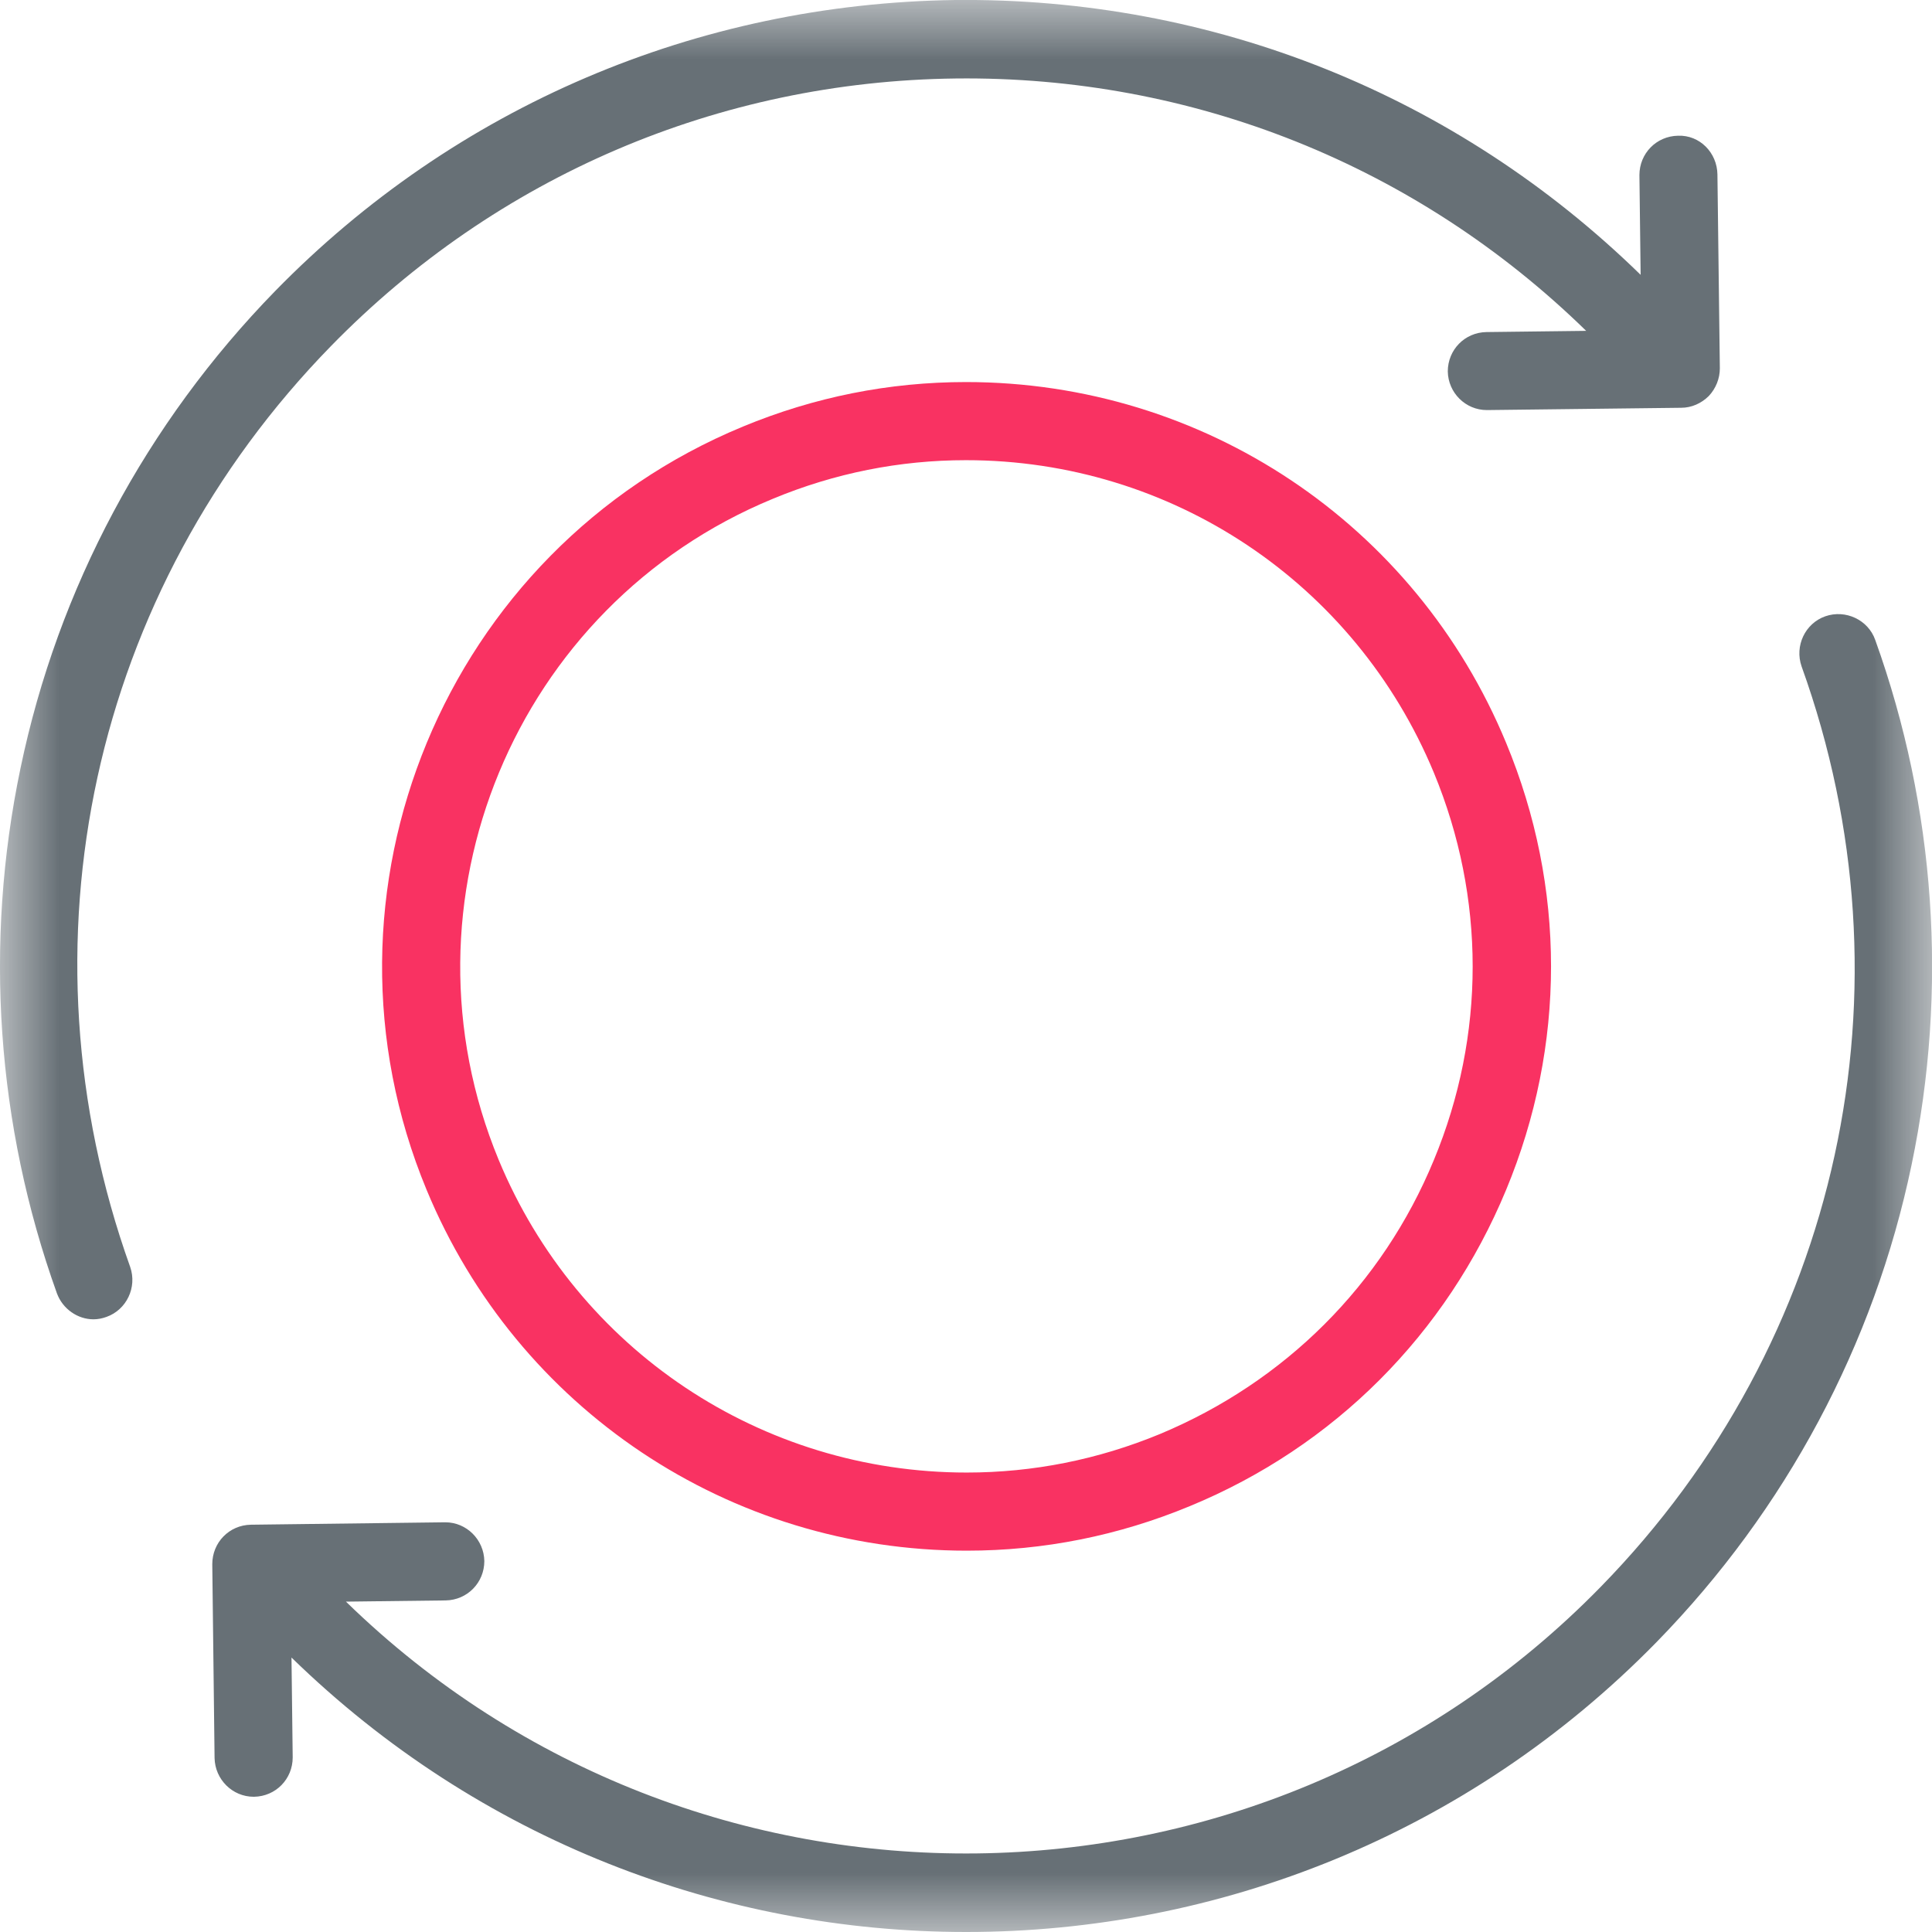 <svg width="16" height="16" viewBox="0 0 16 16" fill="none" xmlns="http://www.w3.org/2000/svg">
<g clip-path="url(#clip0_7599_376)">
<mask id="mask0_7599_376" style="mask-type:luminance" maskUnits="userSpaceOnUse" x="0" y="0" width="16" height="16">
<path d="M16 0H0V16H16V0Z" fill="white"/>
</mask>
<g mask="url(#mask0_7599_376)">
<path d="M8.006 12.842C8.643 12.842 9.263 12.718 9.854 12.473C11.049 11.98 11.977 11.05 12.473 9.854C12.969 8.659 12.969 7.347 12.473 6.152C11.722 4.336 9.965 3.164 8 3.164C7.363 3.164 6.743 3.288 6.152 3.533C3.686 4.552 2.511 7.389 3.533 9.854C4.284 11.667 6.041 12.842 8.006 12.842ZM6.4 4.131C6.912 3.918 7.451 3.811 8 3.811C9.701 3.811 11.222 4.826 11.875 6.4C12.303 7.435 12.303 8.574 11.875 9.606C11.448 10.641 10.641 11.444 9.606 11.876C9.093 12.088 8.555 12.195 8.006 12.195C6.305 12.195 4.783 11.18 4.13 9.606C3.246 7.471 4.264 5.012 6.4 4.131Z" fill="#F93262"/>
<path d="M0.471 10.71C0.519 10.841 0.644 10.926 0.774 10.926C0.81 10.926 0.846 10.919 0.882 10.906C1.048 10.847 1.137 10.661 1.078 10.492C0.121 7.817 0.758 4.895 2.743 2.864C4.114 1.46 5.953 0.673 7.915 0.65C9.874 0.627 11.732 1.369 13.136 2.74L12.31 2.75C12.13 2.753 11.99 2.897 11.99 3.076C11.993 3.253 12.137 3.396 12.313 3.396H12.317L13.923 3.377C14.008 3.377 14.09 3.341 14.152 3.279C14.21 3.217 14.243 3.135 14.243 3.05L14.223 1.444C14.22 1.264 14.076 1.117 13.897 1.124C13.717 1.127 13.577 1.271 13.577 1.45L13.587 2.276C12.059 0.784 10.044 -0.022 7.909 0C5.773 0.03 3.772 0.882 2.279 2.41C1.212 3.504 0.48 4.872 0.17 6.361C-0.134 7.814 -0.029 9.316 0.471 10.71Z" fill="#677076"/>
<path d="M13.258 13.14C10.427 16.039 5.764 16.091 2.865 13.264L3.691 13.254C3.87 13.251 4.011 13.107 4.011 12.928C4.008 12.751 3.864 12.607 3.688 12.607H3.684L2.078 12.627C1.898 12.63 1.758 12.774 1.758 12.954L1.777 14.56C1.781 14.736 1.924 14.88 2.101 14.88H2.104C2.284 14.877 2.424 14.733 2.424 14.554L2.414 13.727C3.968 15.242 5.983 16 8.001 16C10.081 16 12.157 15.197 13.721 13.597C14.789 12.503 15.521 11.135 15.831 9.646C16.134 8.196 16.03 6.691 15.53 5.3C15.472 5.134 15.285 5.045 15.116 5.104C14.949 5.163 14.861 5.349 14.92 5.519C15.88 8.186 15.243 11.109 13.258 13.14Z" fill="#677076"/>
</g>
</g>
<defs>
<clipPath id="clip0_7599_376">
<rect width="16" height="16" fill="white"/>
</clipPath>
</defs>
</svg>
